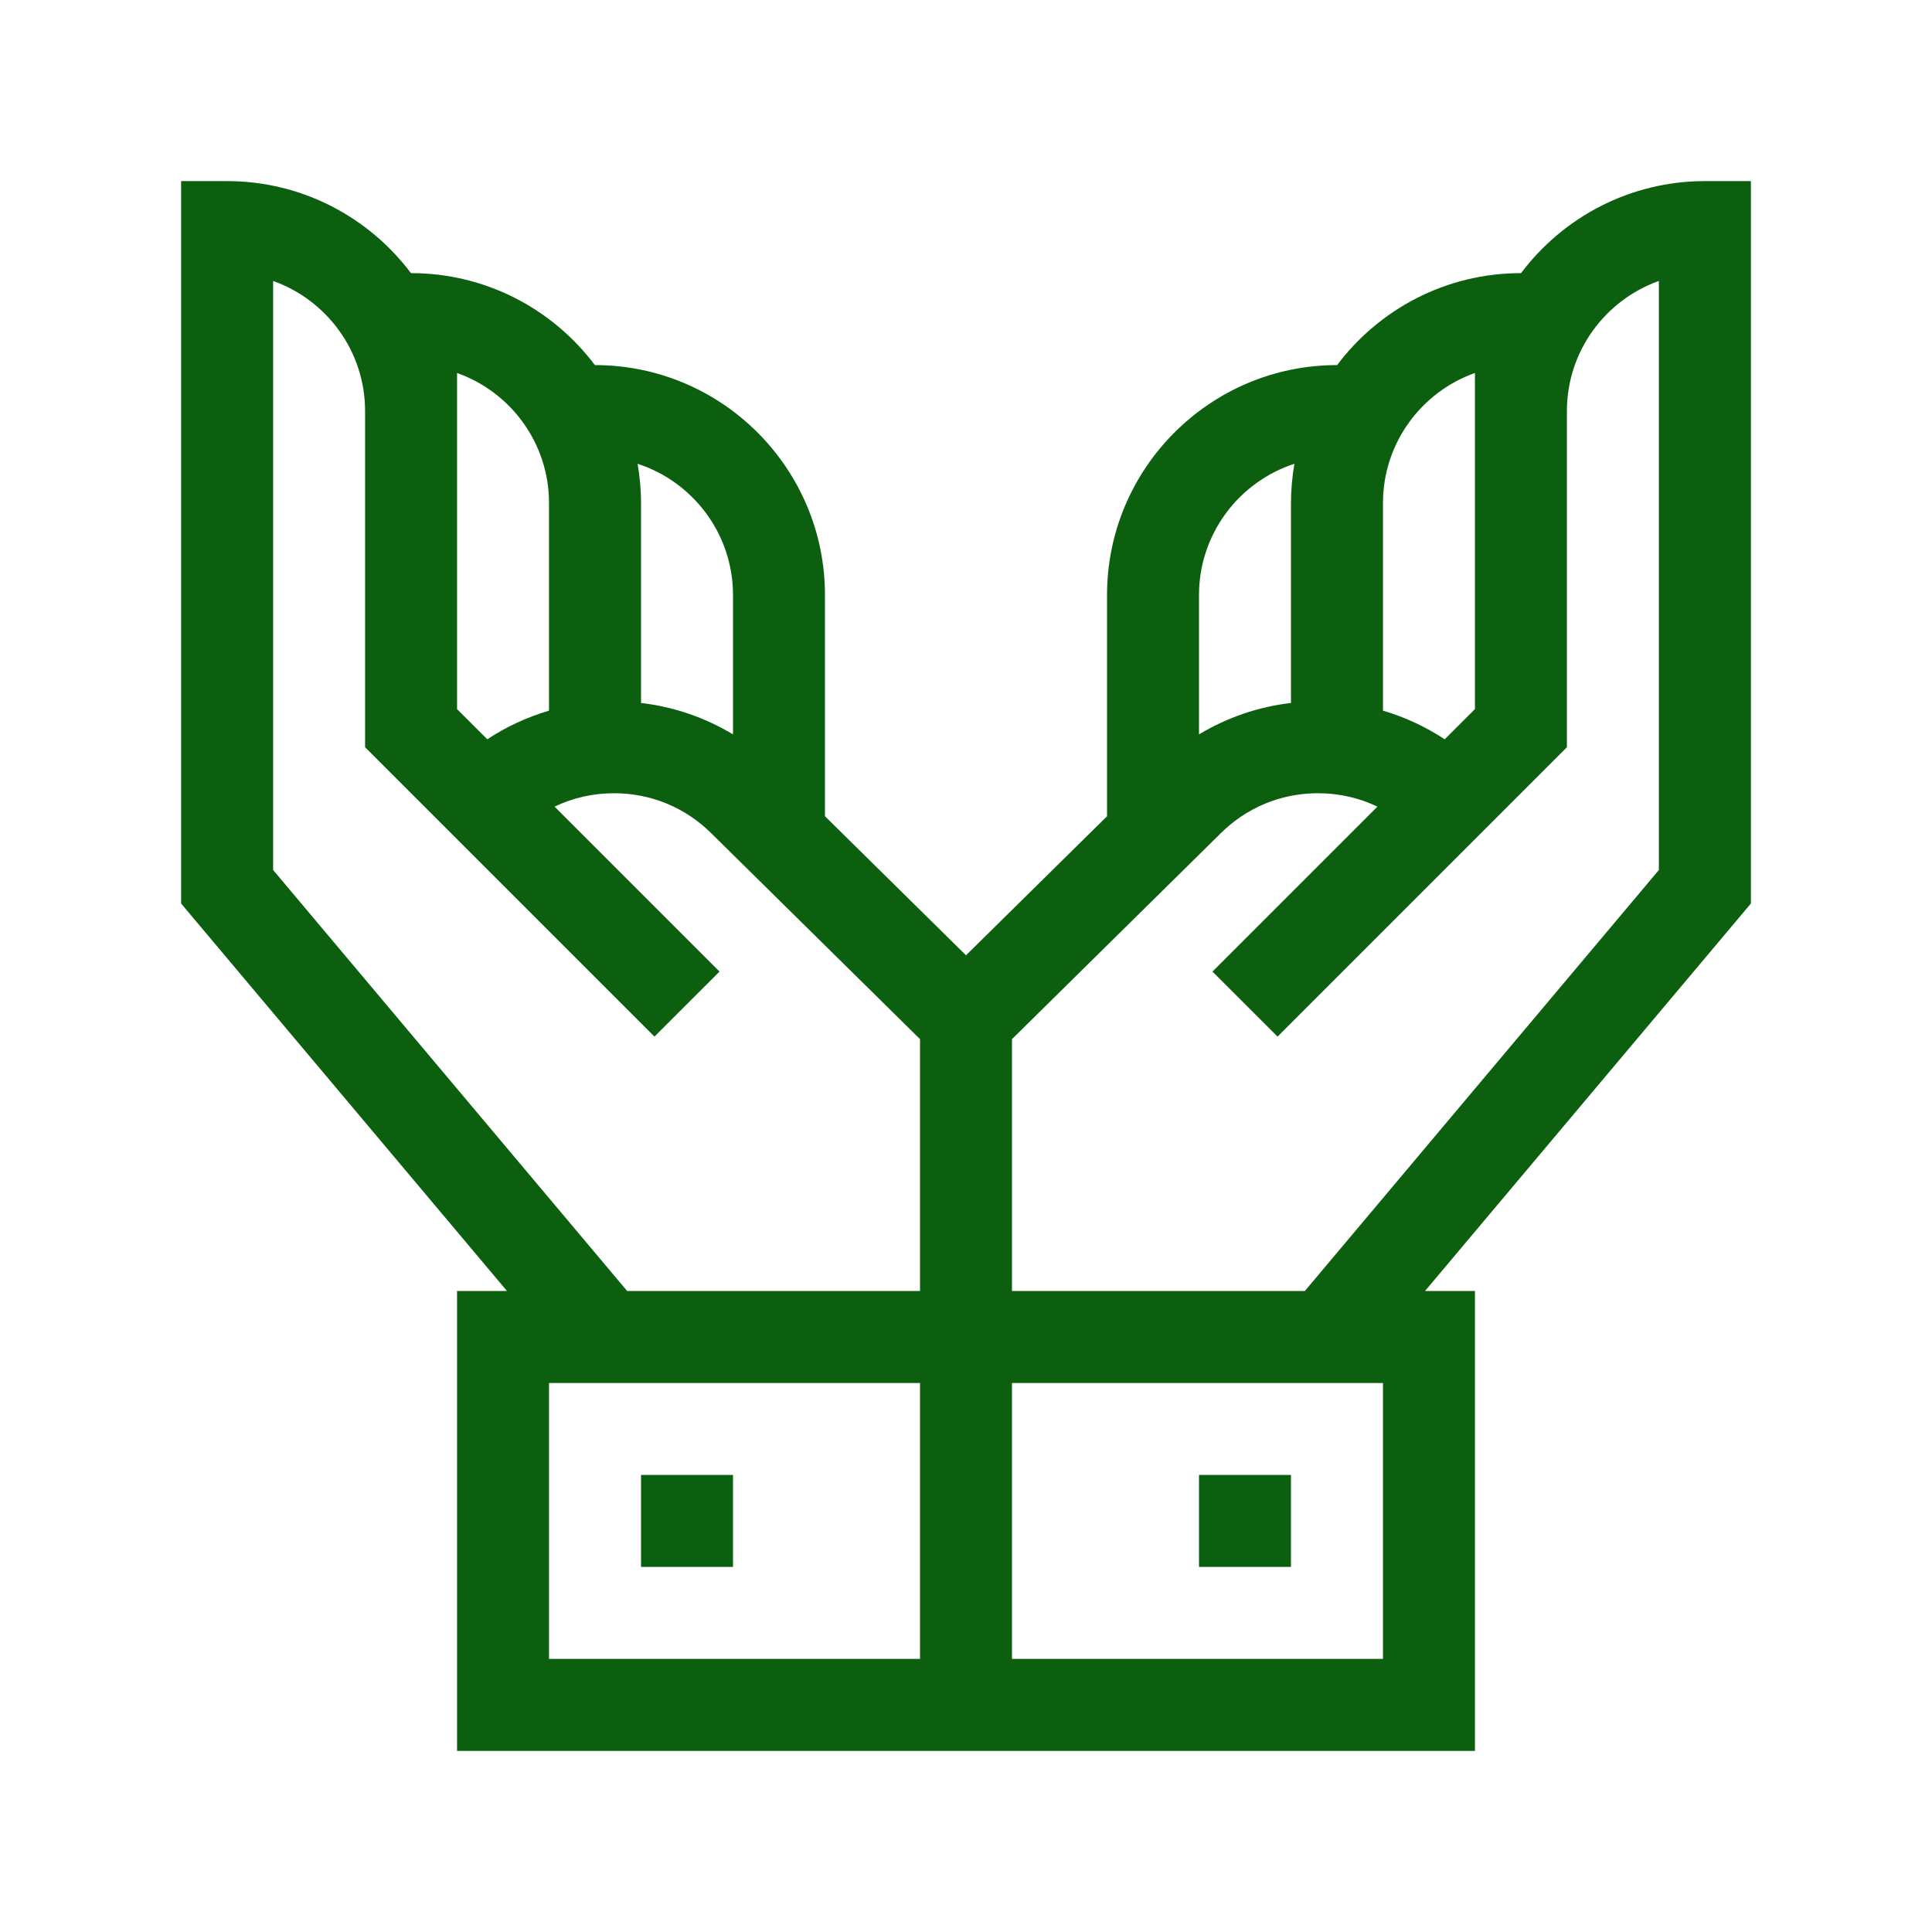 <svg width="35" height="35" viewBox="0 0 35 35" fill="none" xmlns="http://www.w3.org/2000/svg">
<g clip-path="url(#clip0_22_192)">
<path d="M31.719 3.281H30.886C29.526 3.281 28.316 3.937 27.555 4.948H27.553C26.192 4.948 24.981 5.604 24.221 6.617V6.614C21.923 6.614 20.055 8.483 20.055 10.779V14.787L17.5 17.306L14.945 14.787V10.779C14.945 8.483 13.077 6.614 10.779 6.614V6.617C10.019 5.604 8.808 4.948 7.447 4.948H7.445C6.684 3.937 5.474 3.281 4.114 3.281H3.281V16.368L9.184 23.387H8.28V31.719H26.72V23.387H25.816L31.719 16.368V3.281ZM13.279 10.779V13.304C12.771 12.998 12.202 12.803 11.613 12.735V9.113C11.613 8.871 11.59 8.633 11.551 8.402C12.553 8.728 13.279 9.67 13.279 10.779ZM8.28 6.757C9.25 7.1 9.946 8.027 9.946 9.113V12.874C9.55 12.991 9.173 13.165 8.828 13.393L8.28 12.846V6.757ZM16.667 30.052H9.946V25.054H16.667V30.052ZM16.667 23.387H11.361L4.948 15.761V5.09C5.917 5.434 6.614 6.361 6.614 7.447V13.537L11.856 18.779L13.035 17.601L10.047 14.613C10.379 14.453 10.745 14.37 11.124 14.37C11.792 14.37 12.42 14.63 12.892 15.102L16.667 18.825V23.387ZM25.054 9.113C25.054 8.027 25.75 7.1 26.72 6.757V12.846L26.172 13.393C25.827 13.165 25.45 12.991 25.054 12.874V9.113ZM21.721 10.779C21.721 9.67 22.448 8.728 23.449 8.402C23.409 8.637 23.388 8.875 23.387 9.113V12.735C22.798 12.803 22.23 12.998 21.721 13.304V10.779ZM25.054 30.052H18.333V25.054H25.054V30.052ZM30.052 15.761L23.639 23.387H18.333V18.825L22.108 15.102C22.58 14.63 23.208 14.37 23.876 14.37C24.255 14.37 24.621 14.453 24.953 14.613L21.965 17.601L23.144 18.779L28.386 13.537V7.447C28.386 6.361 29.083 5.434 30.052 5.09V15.761Z" fill="#0b5f0e"/>
<path d="M21.721 26.72H23.387V28.386H21.721V26.72Z" fill="#0b5f0e"/>
<path d="M11.613 26.72H13.279V28.386H11.613V26.72Z" fill="#0b5f0e"/>
</g>
<defs>
<clipPath id="clip0_22_192">
<rect width="28.438" height="28.438" fill="white" transform="translate(3.281 3.281)"/>
</clipPath>
</defs>
</svg>
